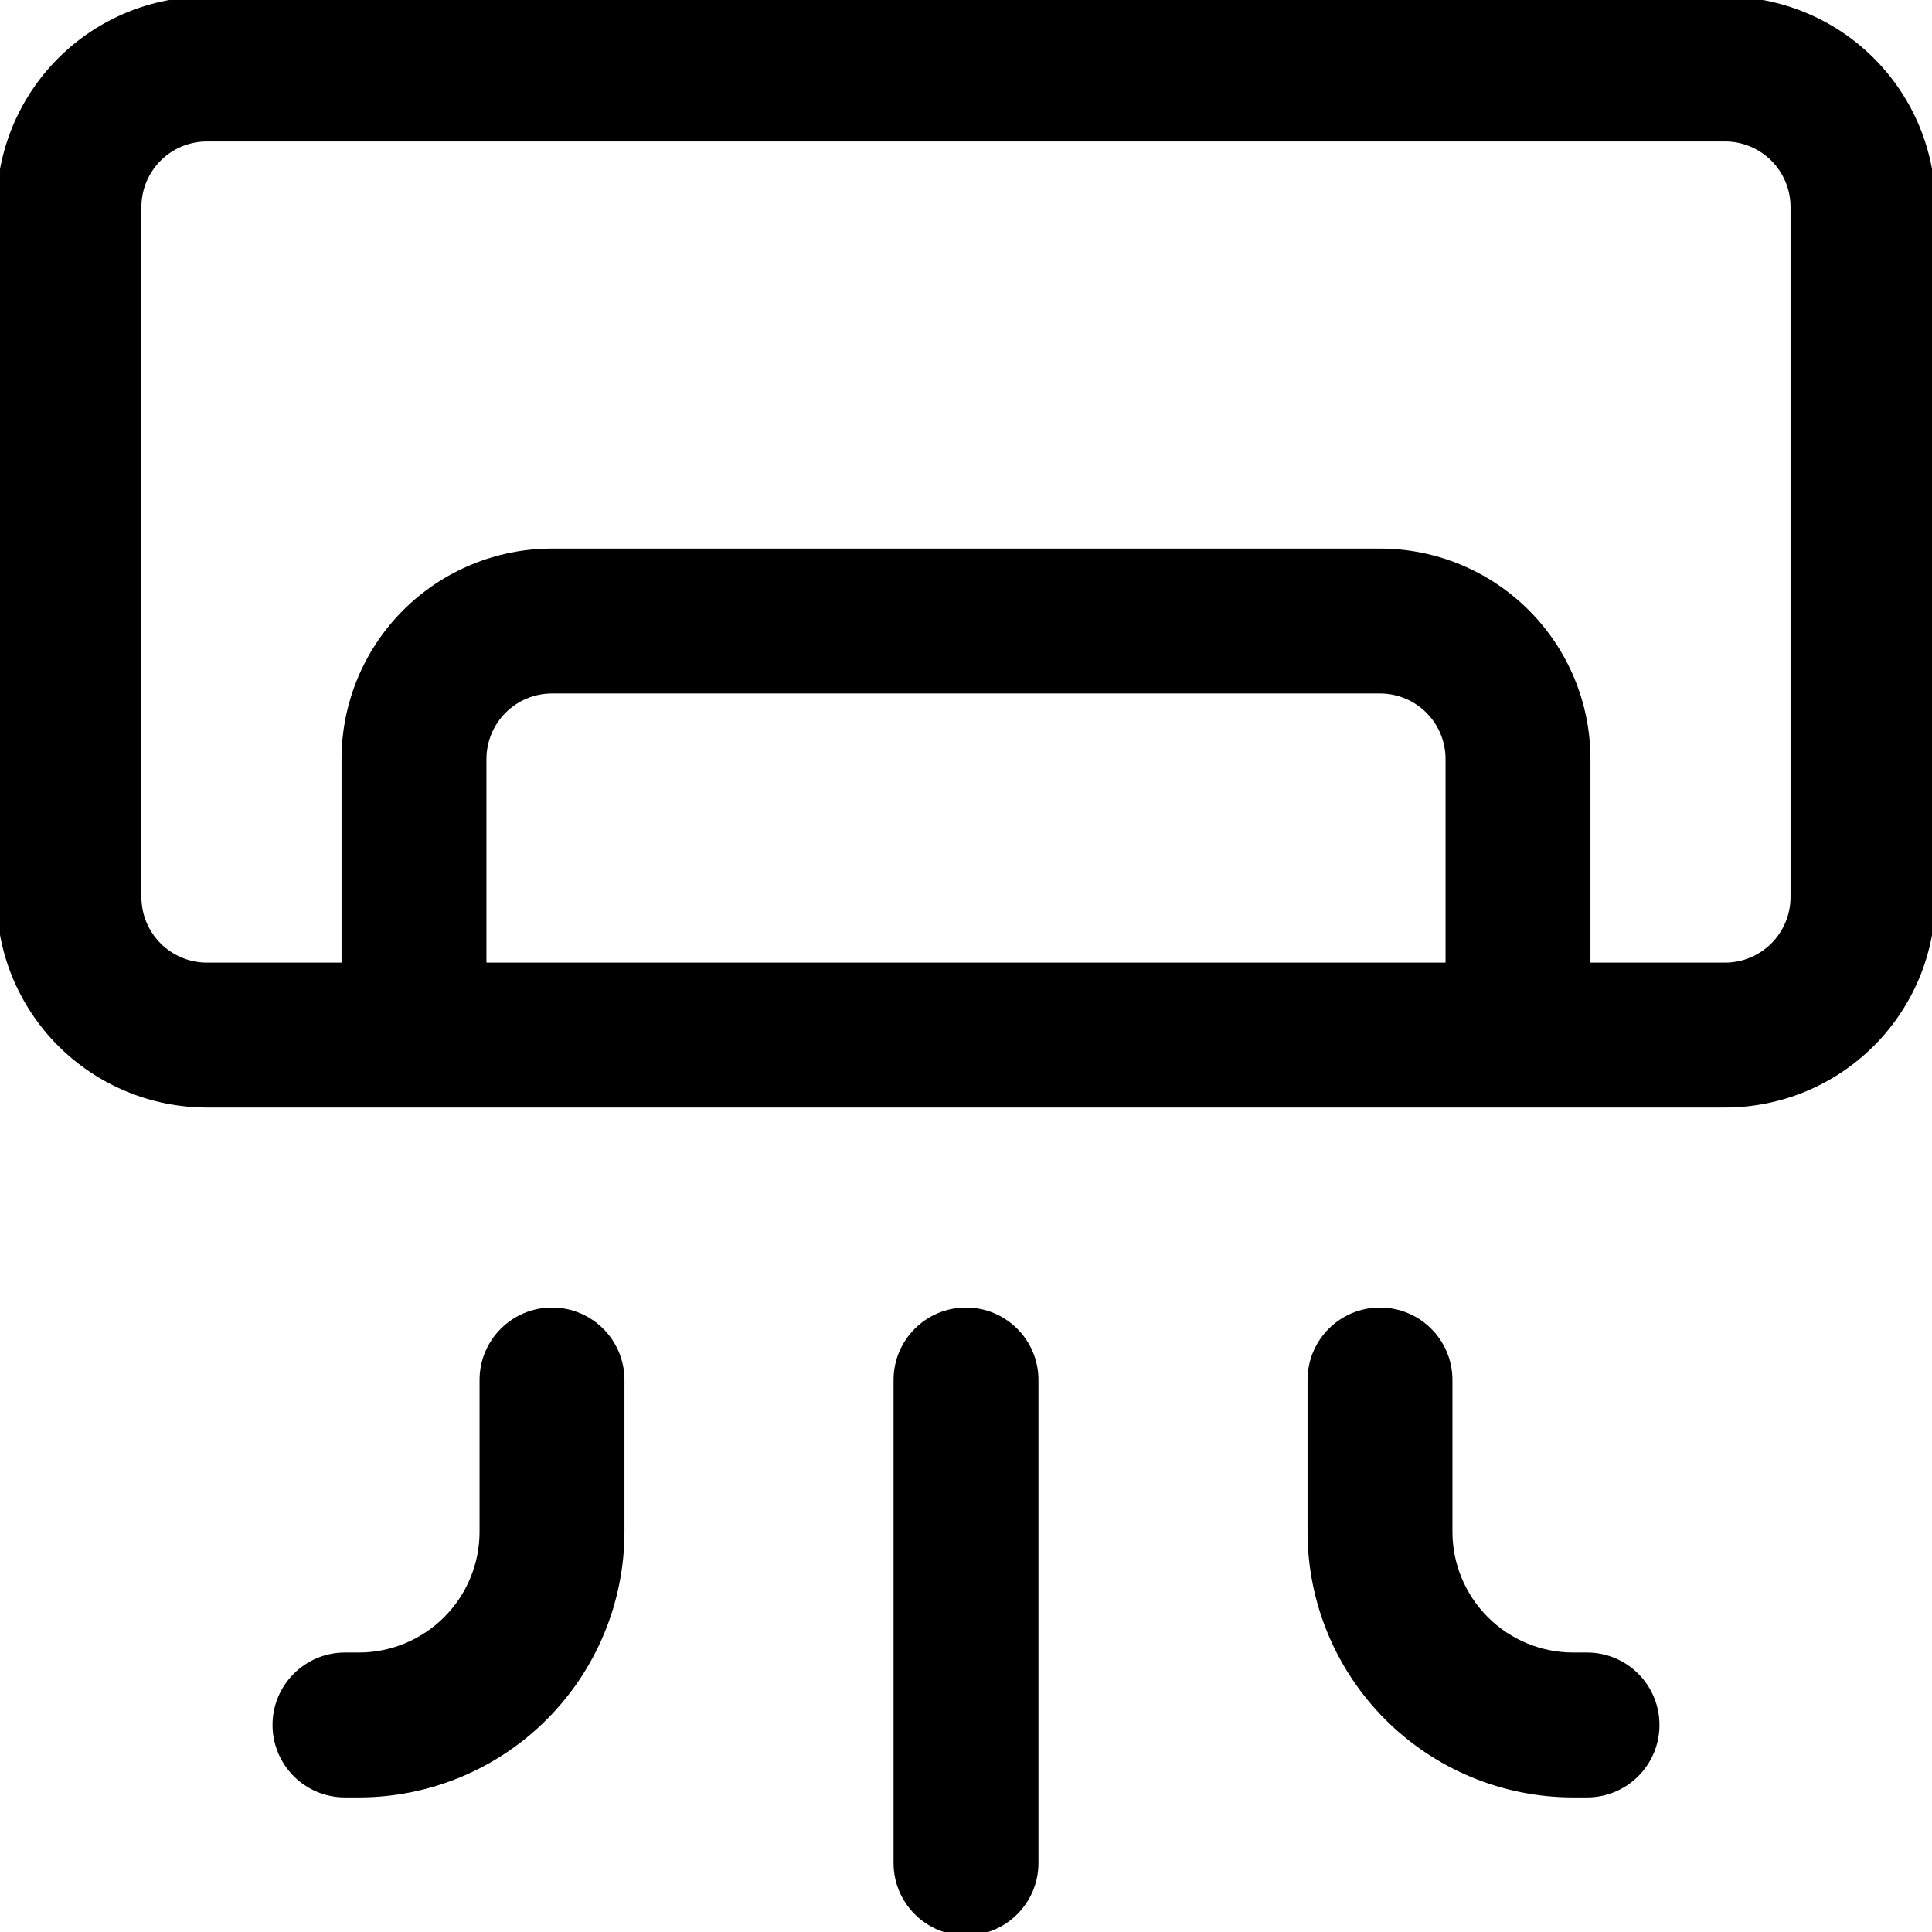 <!-- Generated by IcoMoon.io -->
<svg version="1.1" xmlns="http://www.w3.org/2000/svg" width="32" height="32" viewBox="0 0 32 32">
<title>air-cond</title>
<path d="M0.964 0.964c0.654-0.654 1.54-1.021 2.465-1.021h25.143c0.924 0 1.811 0.367 2.465 1.021s1.021 1.54 1.021 2.465v11.429c0 0.924-0.367 1.811-1.021 2.465s-1.54 1.021-2.465 1.021h-25.143c-0.924 0-1.811-0.367-2.465-1.021s-1.021-1.54-1.021-2.465v-11.429c0-0.924 0.367-1.811 1.021-2.465zM3.428 2.343c-0.288 0-0.564 0.114-0.768 0.318s-0.318 0.48-0.318 0.768v11.429c0 0.288 0.114 0.564 0.318 0.768s0.48 0.318 0.768 0.318h25.143c0.288 0 0.564-0.114 0.768-0.318s0.318-0.48 0.318-0.768v-11.429c0-0.288-0.114-0.564-0.318-0.768s-0.48-0.318-0.768-0.318h-25.143z"></path>
<path d="M6.678 10.107c-0.654 0.654-1.021 1.54-1.021 2.465v4.571c0 0.663 0.537 1.2 1.2 1.2s1.2-0.537 1.2-1.2v-4.571c0-0.288 0.114-0.564 0.318-0.768s0.48-0.318 0.768-0.318h13.714c0.288 0 0.564 0.114 0.768 0.318s0.318 0.48 0.318 0.768v4.571c0 0.663 0.537 1.2 1.2 1.2s1.2-0.537 1.2-1.2v-4.571c0-0.924-0.367-1.811-1.021-2.465s-1.54-1.021-2.465-1.021h-13.714c-0.924 0-1.811 0.367-2.465 1.021zM9.143 21.657c-0.663 0-1.2 0.537-1.2 1.2v2.514c0 0.53-0.211 1.039-0.586 1.414s-0.884 0.586-1.414 0.586h-0.229c-0.663 0-1.2 0.537-1.2 1.2s0.537 1.2 1.2 1.2h0.229c1.167 0 2.286-0.464 3.111-1.289s1.289-1.944 1.289-3.111v-2.514c0-0.663-0.537-1.2-1.2-1.2zM16 21.657c-0.663 0-1.2 0.537-1.2 1.2v8c0 0.663 0.537 1.2 1.2 1.2s1.2-0.537 1.2-1.2v-8c0-0.663-0.537-1.2-1.2-1.2zM22.857 21.657c-0.663 0-1.2 0.537-1.2 1.2v2.514c0 1.167 0.464 2.286 1.289 3.111s1.944 1.289 3.111 1.289h0.229c0.663 0 1.2-0.537 1.2-1.2s-0.537-1.2-1.2-1.2h-0.229c-0.53 0-1.039-0.211-1.414-0.586s-0.586-0.884-0.586-1.414v-2.514c0-0.663-0.537-1.2-1.2-1.2z"></path>
</svg>
